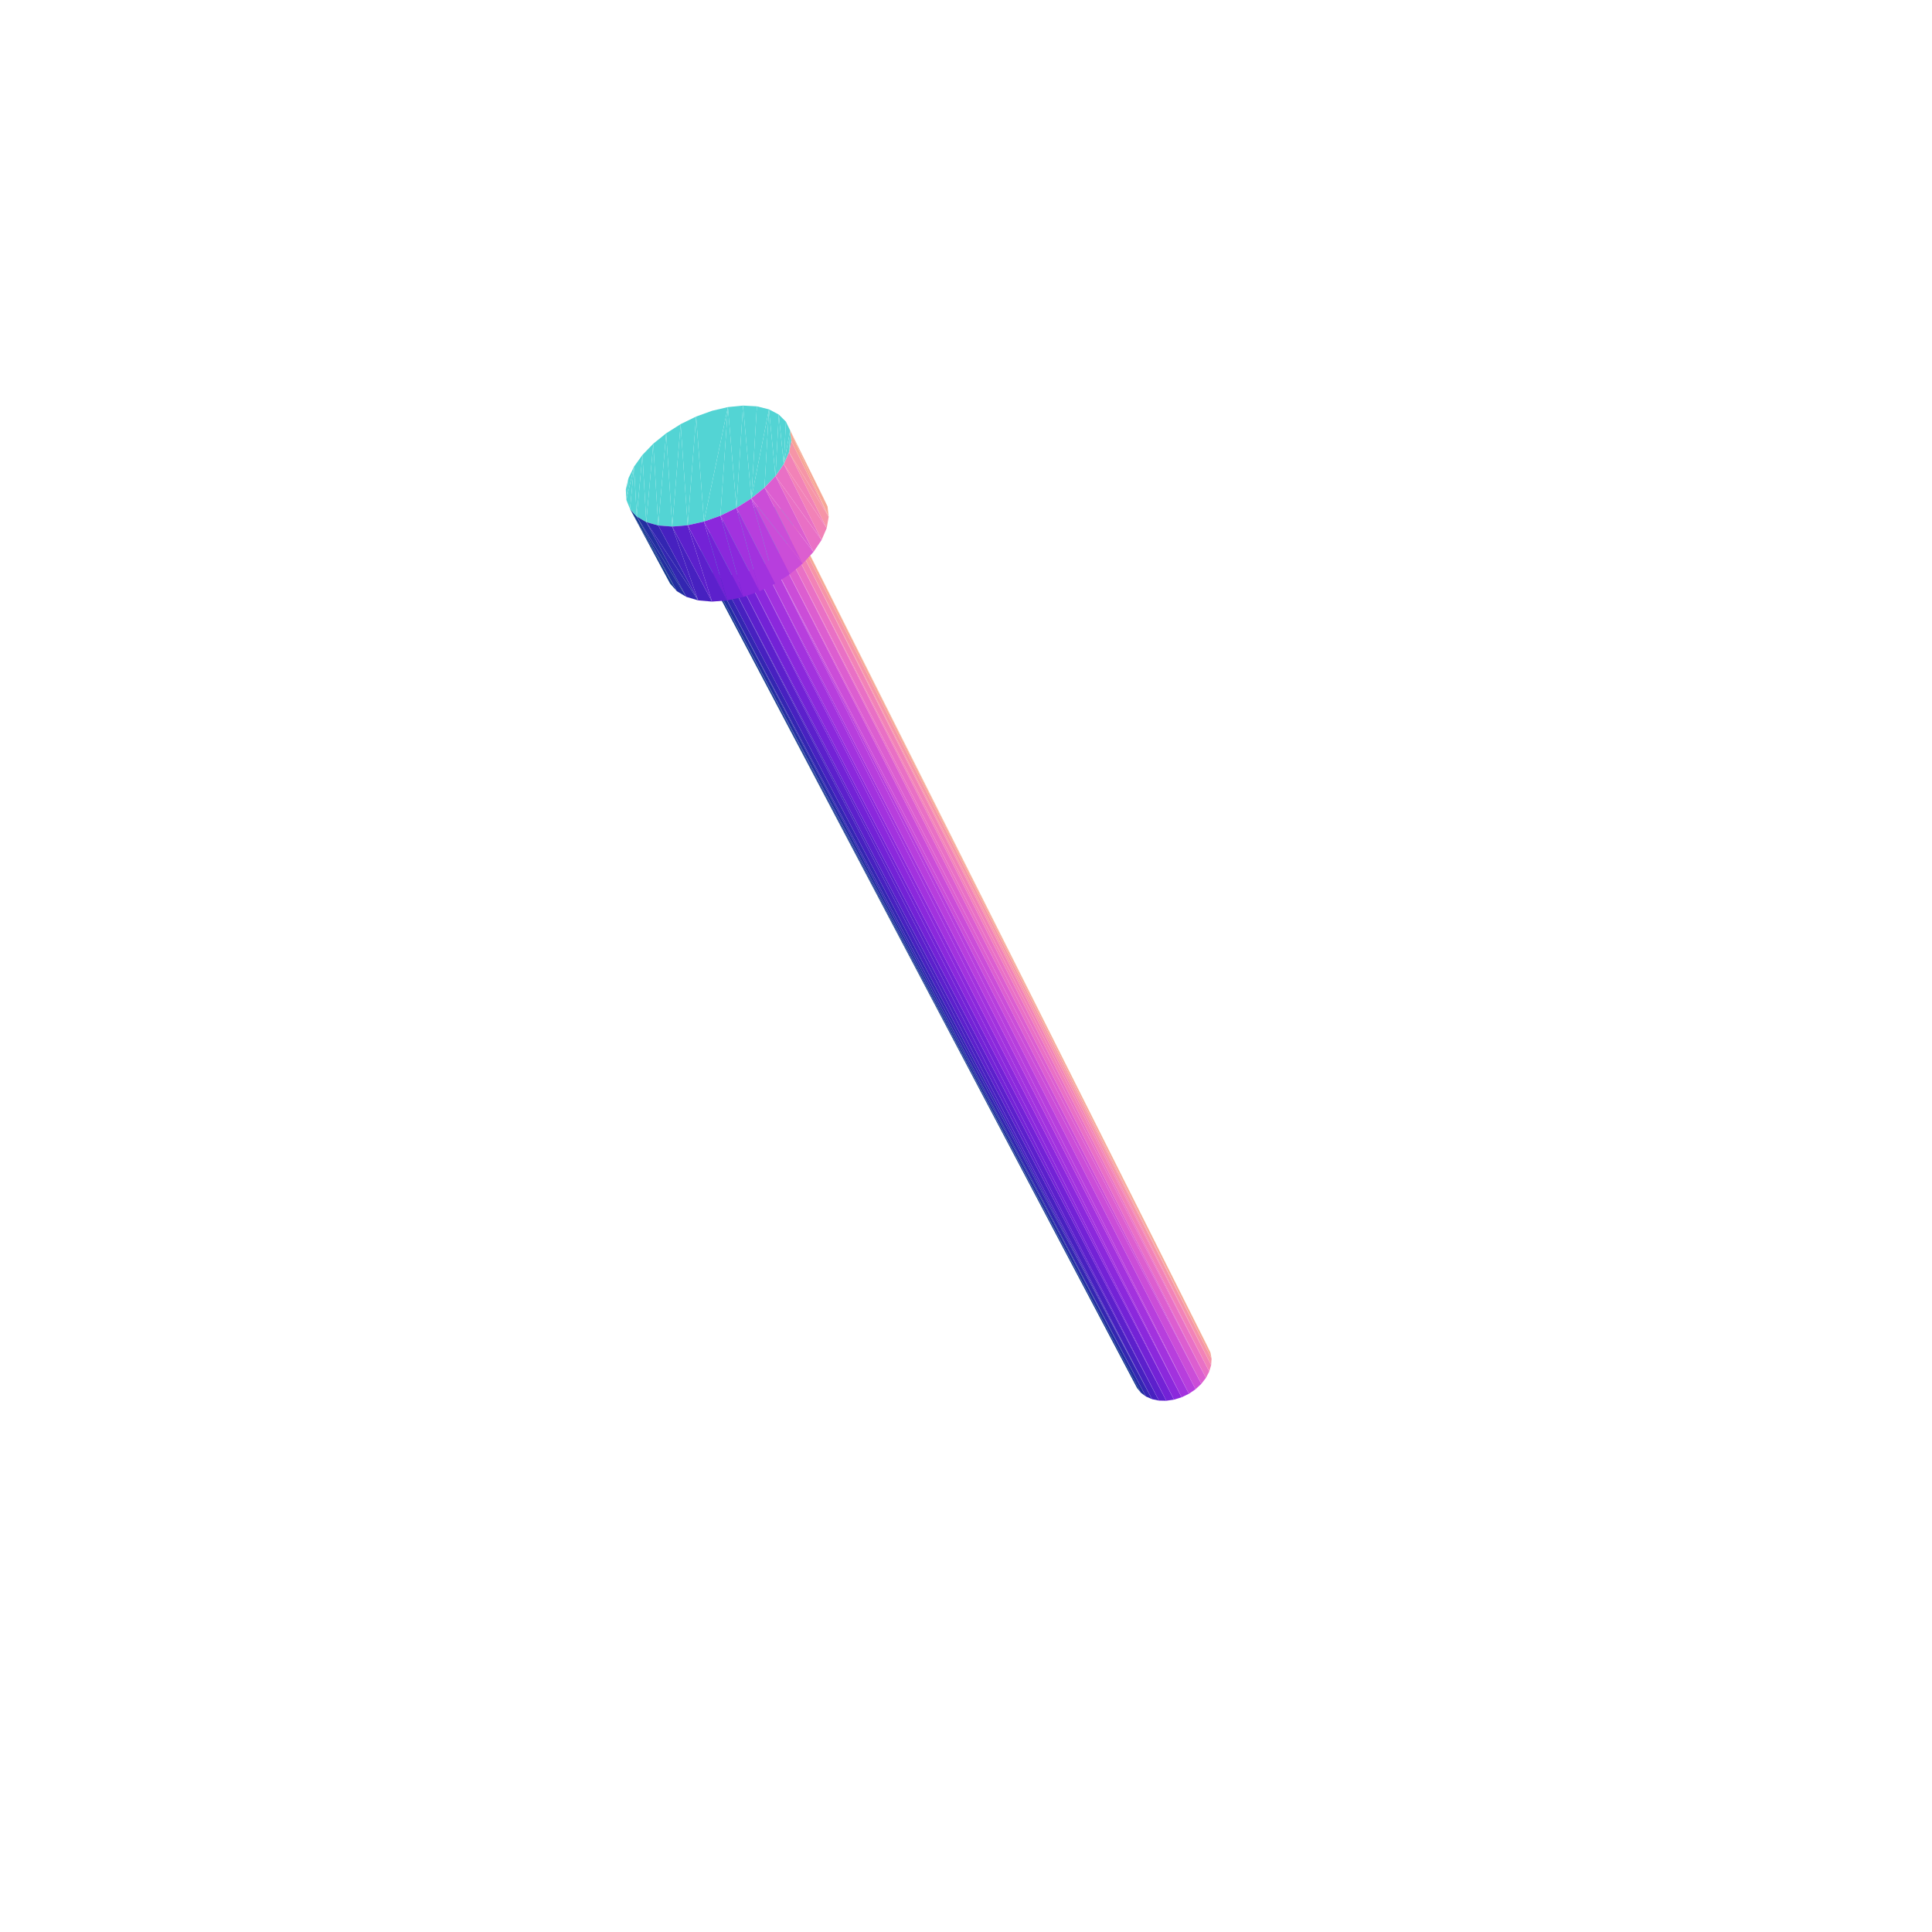 <?xml version="1.0" encoding="UTF-8"?>
<!-- Generated by jsxcad -->
<!DOCTYPE svg PUBLIC "-//W3C//DTD SVG 1.1 Tiny//EN" "http://www.w3.org/Graphics/SVG/1.1/DTD/svg11-tiny.dtd">
<svg viewBox="-250 -250 500 500" width="500" height="500" xmlns="http://www.w3.org/2000/svg"><path d="M-45.418,-116.491L63.268,100.055L62.608,98.647z" style="fill:rgb(242,183,130)"/><path d="M45.253,110.435L-68.078,-103.764L44.266,109.214z" style="fill:rgb(21,57,142)"/><path d="M-44.805,-115.155L63.552,101.616L63.268,100.055z" style="fill:rgb(246,167,149)"/><path d="M46.558,111.409L-67.069,-102.649L45.253,110.435z" style="fill:rgb(34,46,160)"/><path d="M63.552,101.616L-44.96,-111.948L63.447,103.27z" style="fill:rgb(246,149,167)"/><path d="M48.133,112.096L-65.657,-101.819L46.558,111.409z" style="fill:rgb(51,38,177)"/><path d="M63.447,103.27L-45.727,-110.198L62.954,104.954z" style="fill:rgb(242,130,183)"/><path d="M-61.854,-101.136L48.133,112.096L49.917,112.47z" style="fill:rgb(71,33,192)"/><path d="M62.954,104.954L-46.923,-108.441L62.093,106.603z" style="fill:rgb(233,112,197)"/><path d="M-59.608,-101.312L49.917,112.47L51.84,112.513z" style="fill:rgb(92,32,204)"/><path d="M62.093,106.603L-48.502,-106.746L60.896,108.15z" style="fill:rgb(220,94,208)"/><path d="M-57.247,-101.831L51.84,112.513L53.829,112.225z" style="fill:rgb(115,34,214)"/><path d="M60.896,108.15L-50.403,-105.179L59.408,109.537z" style="fill:rgb(203,77,216)"/><path d="M-50.403,-105.179L57.688,110.707L59.408,109.537z" style="fill:rgb(183,62,221)"/><path d="M-54.864,-102.672L53.829,112.225L55.804,111.615z" style="fill:rgb(139,40,220)"/><path d="M-52.552,-103.803L55.804,111.615L57.688,110.707z" style="fill:rgb(162,50,222)"/><path d="M63.268,100.055L-45.418,-116.491L-44.805,-115.155z" style="fill:rgb(242,183,130)"/><path d="M-68.078,-103.764L45.253,110.435L-67.069,-102.649z" style="fill:rgb(21,57,142)"/><path d="M63.552,101.616L-44.805,-115.155L-44.649,-113.622z" style="fill:rgb(246,167,149)"/><path d="M-67.069,-102.649L46.558,111.409L-65.657,-101.819z" style="fill:rgb(34,46,160)"/><path d="M-44.96,-111.948L63.552,101.616L-44.649,-113.622z" style="fill:rgb(246,149,167)"/><path d="M-65.657,-101.819L48.133,112.096L-63.897,-101.307z" style="fill:rgb(51,38,177)"/><path d="M-45.727,-110.198L63.447,103.27L-44.96,-111.948z" style="fill:rgb(242,130,183)"/><path d="M48.133,112.096L-61.854,-101.136L-63.897,-101.307z" style="fill:rgb(71,33,192)"/><path d="M-46.923,-108.441L62.954,104.954L-45.727,-110.198z" style="fill:rgb(233,112,197)"/><path d="M49.917,112.47L-59.608,-101.312L-61.854,-101.136z" style="fill:rgb(92,32,204)"/><path d="M-48.502,-106.746L62.093,106.603L-46.923,-108.441z" style="fill:rgb(220,94,208)"/><path d="M51.84,112.513L-57.247,-101.831L-59.608,-101.312z" style="fill:rgb(115,34,214)"/><path d="M-50.403,-105.179L60.896,108.15L-48.502,-106.746z" style="fill:rgb(203,77,216)"/><path d="M53.829,112.225L-54.864,-102.672L-57.247,-101.831z" style="fill:rgb(139,40,220)"/><path d="M57.688,110.707L-50.403,-105.179L-52.552,-103.803z" style="fill:rgb(183,62,221)"/><path d="M55.804,111.615L-52.552,-103.803L-54.864,-102.672z" style="fill:rgb(162,50,222)"/><path d="M-68.413,-108.331L-68.649,-105.119L-67.621,-110.065zM-64.844,-113.46L-63.897,-101.307L-62.966,-114.994zM-66.415,-111.796L-65.657,-101.819L-64.844,-113.46zM-62.966,-114.994L-61.854,-101.136L-60.853,-116.342zM-67.621,-110.065L-67.069,-102.649L-66.415,-111.796zM-60.853,-116.342L-59.608,-101.312L-58.585,-117.453zM-58.585,-117.453L-57.247,-101.831L-56.245,-118.286zM-68.649,-105.119L-68.413,-108.331L-68.761,-106.662zM-56.245,-118.286L-54.864,-102.672L-53.921,-118.808zM-67.621,-110.065L-68.649,-105.119L-68.078,-103.764zM-53.921,-118.808L-52.552,-103.803L-51.7,-119.001zM-51.7,-119.001L-50.403,-105.179L-49.667,-118.855zM-67.621,-110.065L-68.078,-103.764L-67.069,-102.649zM-49.667,-118.855L-48.502,-106.746L-47.899,-118.375zM-66.415,-111.796L-67.069,-102.649L-65.657,-101.819zM-47.899,-118.375L-46.923,-108.441L-46.464,-117.577zM-64.844,-113.46L-65.657,-101.819L-63.897,-101.307zM-46.464,-117.577L-45.727,-110.198L-45.418,-116.491zM-62.966,-114.994L-63.897,-101.307L-61.854,-101.136zM-60.853,-116.342L-61.854,-101.136L-59.608,-101.312zM-45.418,-116.491L-45.727,-110.198L-44.805,-115.155zM-58.585,-117.453L-59.608,-101.312L-57.247,-101.831zM-44.805,-115.155L-44.96,-111.948L-44.649,-113.622zM-56.245,-118.286L-57.247,-101.831L-54.864,-102.672zM-53.921,-118.808L-54.864,-102.672L-52.552,-103.803zM-46.464,-117.577L-46.923,-108.441L-45.727,-110.198zM-51.7,-119.001L-52.552,-103.803L-50.403,-105.179zM-47.899,-118.375L-48.502,-106.746L-46.923,-108.441zM-49.667,-118.855L-50.403,-105.179L-48.502,-106.746zM-44.805,-115.155L-45.727,-110.198L-44.96,-111.948z" style="fill:rgb(83,212,212)"/><path d="M-46.599,-140.867L-35.833,-118.932L-36.935,-121.255z" style="fill:rgb(242,183,130)"/><path d="M-74.847,-97.014L-86.944,-118.261L-76.589,-98.984z" style="fill:rgb(21,57,142)"/><path d="M-45.51,-138.569L-35.532,-116.253L-35.833,-118.932z" style="fill:rgb(246,167,149)"/><path d="M-87.362,-126.224L-87.897,-120.623L-85.909,-129.247zM-83.736,-132.268L-82.742,-114.88L-80.929,-135.175zM-80.929,-135.175L-79.642,-114.002L-77.593,-137.863zM-85.909,-129.247L-85.206,-116.32L-83.736,-132.268zM-77.593,-137.863L-76.025,-113.726L-73.852,-140.232zM-73.852,-140.232L-72.031,-114.066L-69.845,-142.198z" style="fill:rgb(83,212,212)"/><path d="M-72.393,-95.54L-85.206,-116.32L-74.847,-97.014z" style="fill:rgb(34,46,160)"/><path d="M-87.897,-120.623L-87.362,-126.224L-88.036,-123.312zM-69.845,-142.198L-67.817,-115.013L-65.717,-143.688zM-65.717,-143.688L-67.817,-115.013L-61.62,-144.647z" style="fill:rgb(83,212,212)"/><path d="M-35.833,-118.932L-46.599,-140.867L-45.51,-138.569z" style="fill:rgb(242,183,130)"/><path d="M-85.909,-129.247L-87.897,-120.623L-86.944,-118.261z" style="fill:rgb(83,212,212)"/><path d="M-35.532,-116.253L-45.792,-132.984L-36.051,-113.321z" style="fill:rgb(246,149,167)"/><path d="M-61.62,-144.647L-59.409,-118.56L-57.704,-145.036z" style="fill:rgb(83,212,212)"/><path d="M-69.317,-94.623L-82.742,-114.88L-72.393,-95.54z" style="fill:rgb(51,38,177)"/><path d="M-86.944,-118.261L-74.847,-97.014L-85.206,-116.32z" style="fill:rgb(21,57,142)"/><path d="M-57.704,-145.036L-55.554,-121.019L-54.116,-144.839zM-85.909,-129.247L-86.944,-118.261L-85.206,-116.32z" style="fill:rgb(83,212,212)"/><path d="M-35.532,-116.253L-45.51,-138.569L-45.235,-135.907z" style="fill:rgb(246,167,149)"/><path d="M-36.051,-113.321L-47.166,-129.912L-37.377,-110.249z" style="fill:rgb(242,130,183)"/><path d="M-83.736,-132.268L-85.206,-116.32L-82.742,-114.88zM-54.116,-144.839L-55.554,-121.019L-50.992,-144.059z" style="fill:rgb(83,212,212)"/><path d="M-76.025,-113.726L-69.317,-94.623L-65.736,-94.306z" style="fill:rgb(71,33,192)"/><path d="M-50.992,-144.059L-49.31,-126.812L-48.452,-142.719z" style="fill:rgb(83,212,212)"/><path d="M-85.206,-116.32L-72.393,-95.54L-82.742,-114.88z" style="fill:rgb(34,46,160)"/><path d="M-45.792,-132.984L-35.532,-116.253L-45.235,-135.907z" style="fill:rgb(246,149,167)"/><path d="M-80.929,-135.175L-82.742,-114.88L-79.642,-114.002z" style="fill:rgb(83,212,212)"/><path d="M-37.377,-110.249L-49.31,-126.812L-39.463,-107.158z" style="fill:rgb(233,112,197)"/><path d="M-48.452,-142.719L-47.166,-129.912L-46.599,-140.867zM-77.593,-137.863L-79.642,-114.002L-76.025,-113.726z" style="fill:rgb(83,212,212)"/><path d="M-72.031,-114.066L-65.736,-94.306L-61.789,-94.603z" style="fill:rgb(92,32,204)"/><path d="M-39.463,-107.158L-52.143,-123.807L-42.231,-104.17z" style="fill:rgb(220,94,208)"/><path d="M-82.742,-114.88L-69.317,-94.623L-79.642,-114.002z" style="fill:rgb(51,38,177)"/><path d="M-73.852,-140.232L-76.025,-113.726L-72.031,-114.066z" style="fill:rgb(83,212,212)"/><path d="M-47.166,-129.912L-36.051,-113.321L-45.792,-132.984z" style="fill:rgb(242,130,183)"/><path d="M-46.599,-140.867L-47.166,-129.912L-45.51,-138.569z" style="fill:rgb(83,212,212)"/><path d="M-67.817,-115.013L-61.789,-94.603L-57.633,-95.508z" style="fill:rgb(115,34,214)"/><path d="M-42.231,-104.17L-55.554,-121.019L-45.574,-101.406z" style="fill:rgb(203,77,216)"/><path d="M-69.845,-142.198L-72.031,-114.066L-67.817,-115.013z" style="fill:rgb(83,212,212)"/><path d="M-63.552,-116.531L-57.633,-95.508L-53.433,-96.986z" style="fill:rgb(139,40,220)"/><path d="M-55.554,-121.019L-49.358,-98.979L-45.574,-101.406z" style="fill:rgb(183,62,221)"/><path d="M-45.51,-138.569L-45.792,-132.984L-45.235,-135.907z" style="fill:rgb(83,212,212)"/><path d="M-69.317,-94.623L-76.025,-113.726L-79.642,-114.002z" style="fill:rgb(71,33,192)"/><path d="M-59.409,-118.56L-53.433,-96.986L-49.358,-98.979z" style="fill:rgb(162,50,222)"/><path d="M-61.62,-144.647L-67.817,-115.013L-63.552,-116.531z" style="fill:rgb(83,212,212)"/><path d="M-49.31,-126.812L-37.377,-110.249L-47.166,-129.912z" style="fill:rgb(233,112,197)"/><path d="M-61.62,-144.647L-63.552,-116.531L-59.409,-118.56zM-48.452,-142.719L-49.31,-126.812L-47.166,-129.912zM-57.704,-145.036L-59.409,-118.56L-55.554,-121.019zM-50.992,-144.059L-52.143,-123.807L-49.31,-126.812zM-45.51,-138.569L-47.166,-129.912L-45.792,-132.984z" style="fill:rgb(83,212,212)"/><path d="M-65.736,-94.306L-72.031,-114.066L-76.025,-113.726z" style="fill:rgb(92,32,204)"/><path d="M-50.992,-144.059L-55.554,-121.019L-52.143,-123.807z" style="fill:rgb(83,212,212)"/><path d="M-52.143,-123.807L-39.463,-107.158L-49.31,-126.812z" style="fill:rgb(220,94,208)"/><path d="M-61.789,-94.603L-67.817,-115.013L-72.031,-114.066z" style="fill:rgb(115,34,214)"/><path d="M-55.554,-121.019L-42.231,-104.17L-52.143,-123.807z" style="fill:rgb(203,77,216)"/><path d="M-57.633,-95.508L-63.552,-116.531L-67.817,-115.013z" style="fill:rgb(139,40,220)"/><path d="M-49.358,-98.979L-55.554,-121.019L-59.409,-118.56z" style="fill:rgb(183,62,221)"/><path d="M-53.433,-96.986L-59.409,-118.56L-63.552,-116.531z" style="fill:rgb(162,50,222)"/></svg>
